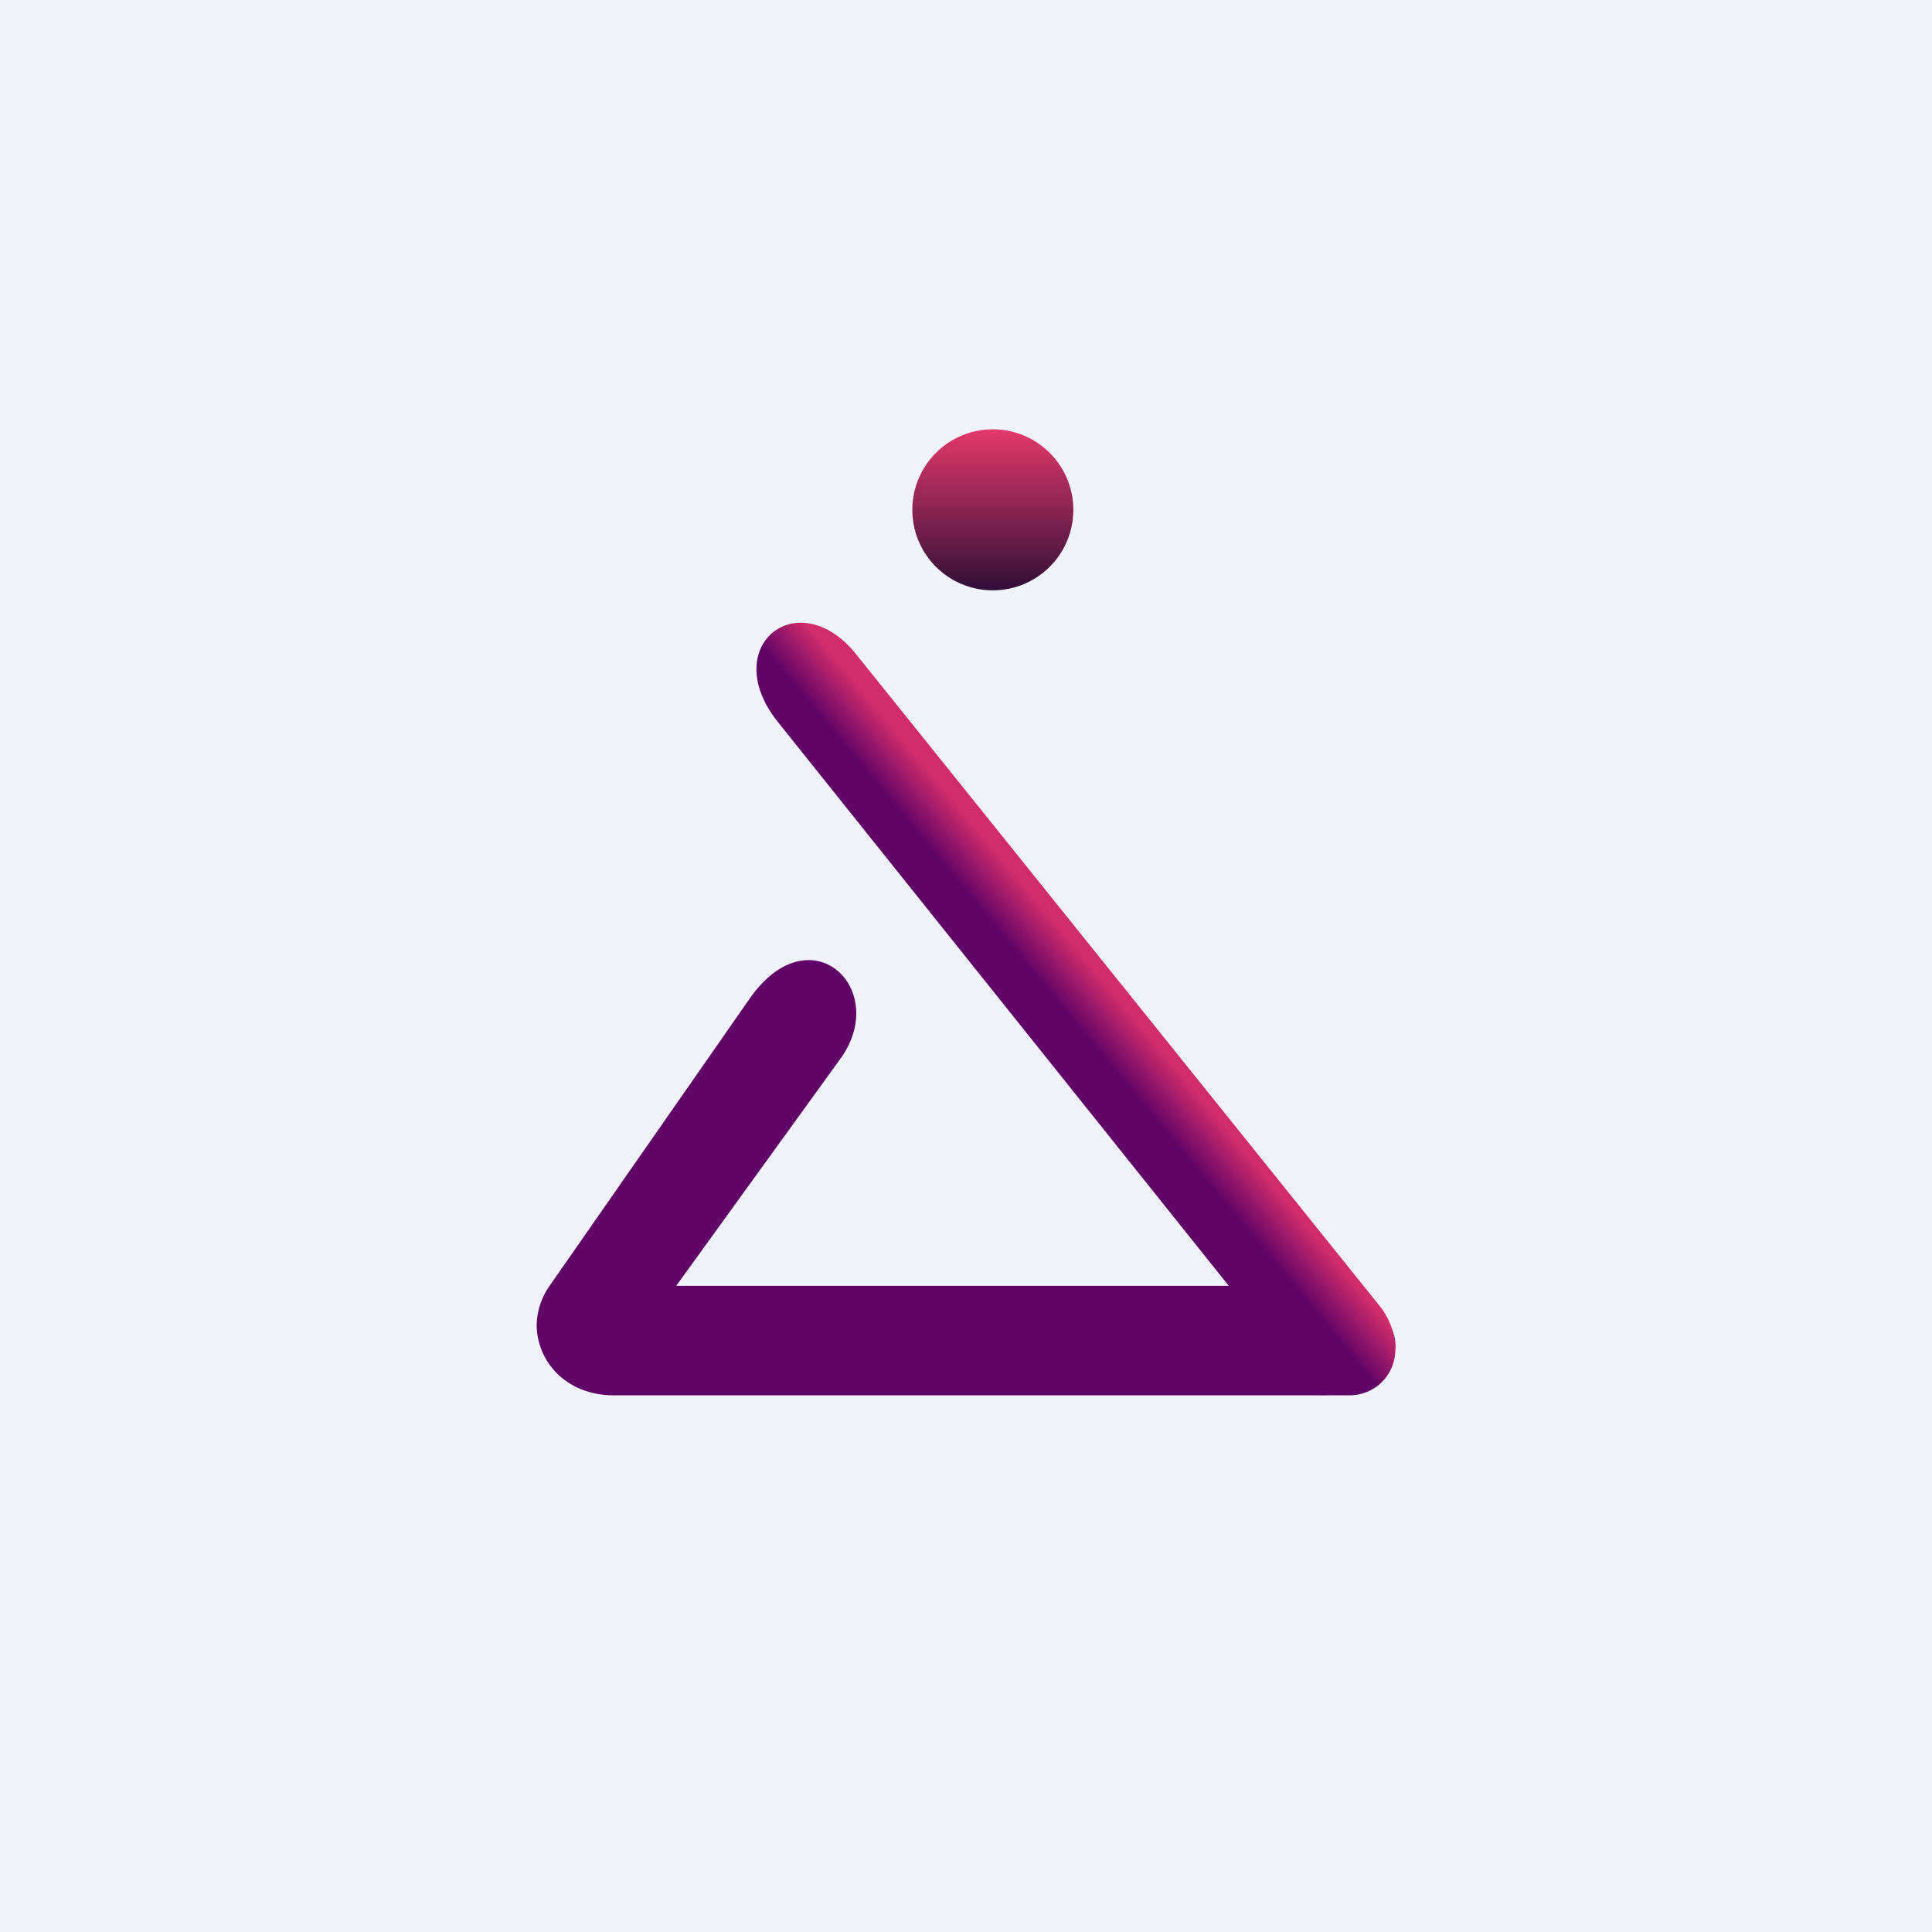 <!-- by TradingView --><svg width="18" height="18" viewBox="0 0 18 18" xmlns="http://www.w3.org/2000/svg"><path fill="#F0F3FA" d="M0 0h18v18H0z"/><path d="M9.25 5.5a.75.75 0 1 0 0-1.5.75.75 0 0 0 0 1.5Z" fill="url(#aiywmbpby)"/><path d="M5.72 13h6.57c.4 0 .71-.2.71-.47 0-.26-.32-.55-.71-.55H6.3l1.54-2.13c.45-.65-.3-1.35-.86-.54l-1.86 2.67a.66.66 0 0 0-.12.36c0 .34.27.66.72.66Z" fill="#610467"/><path d="M7.25 6.73 12 12.67c0 .33 0 .33.57.33.25 0 .44-.2.43-.45a.67.67 0 0 0-.16-.4L7.98 6.1c-.54-.68-1.3-.08-.73.63Z" fill="url(#biywmbpby)"/><defs><linearGradient id="aiywmbpby" x1="9.75" y1="4" x2="9.75" y2="5.5" gradientUnits="userSpaceOnUse"><stop stop-color="#E4396A"/><stop offset="1" stop-color="#300F39"/></linearGradient><linearGradient id="biywmbpby" x1="10.33" y1="9.19" x2="9.68" y2="9.73" gradientUnits="userSpaceOnUse"><stop stop-color="#D12D6D"/><stop offset=".55" stop-color="#610467"/></linearGradient></defs></svg>